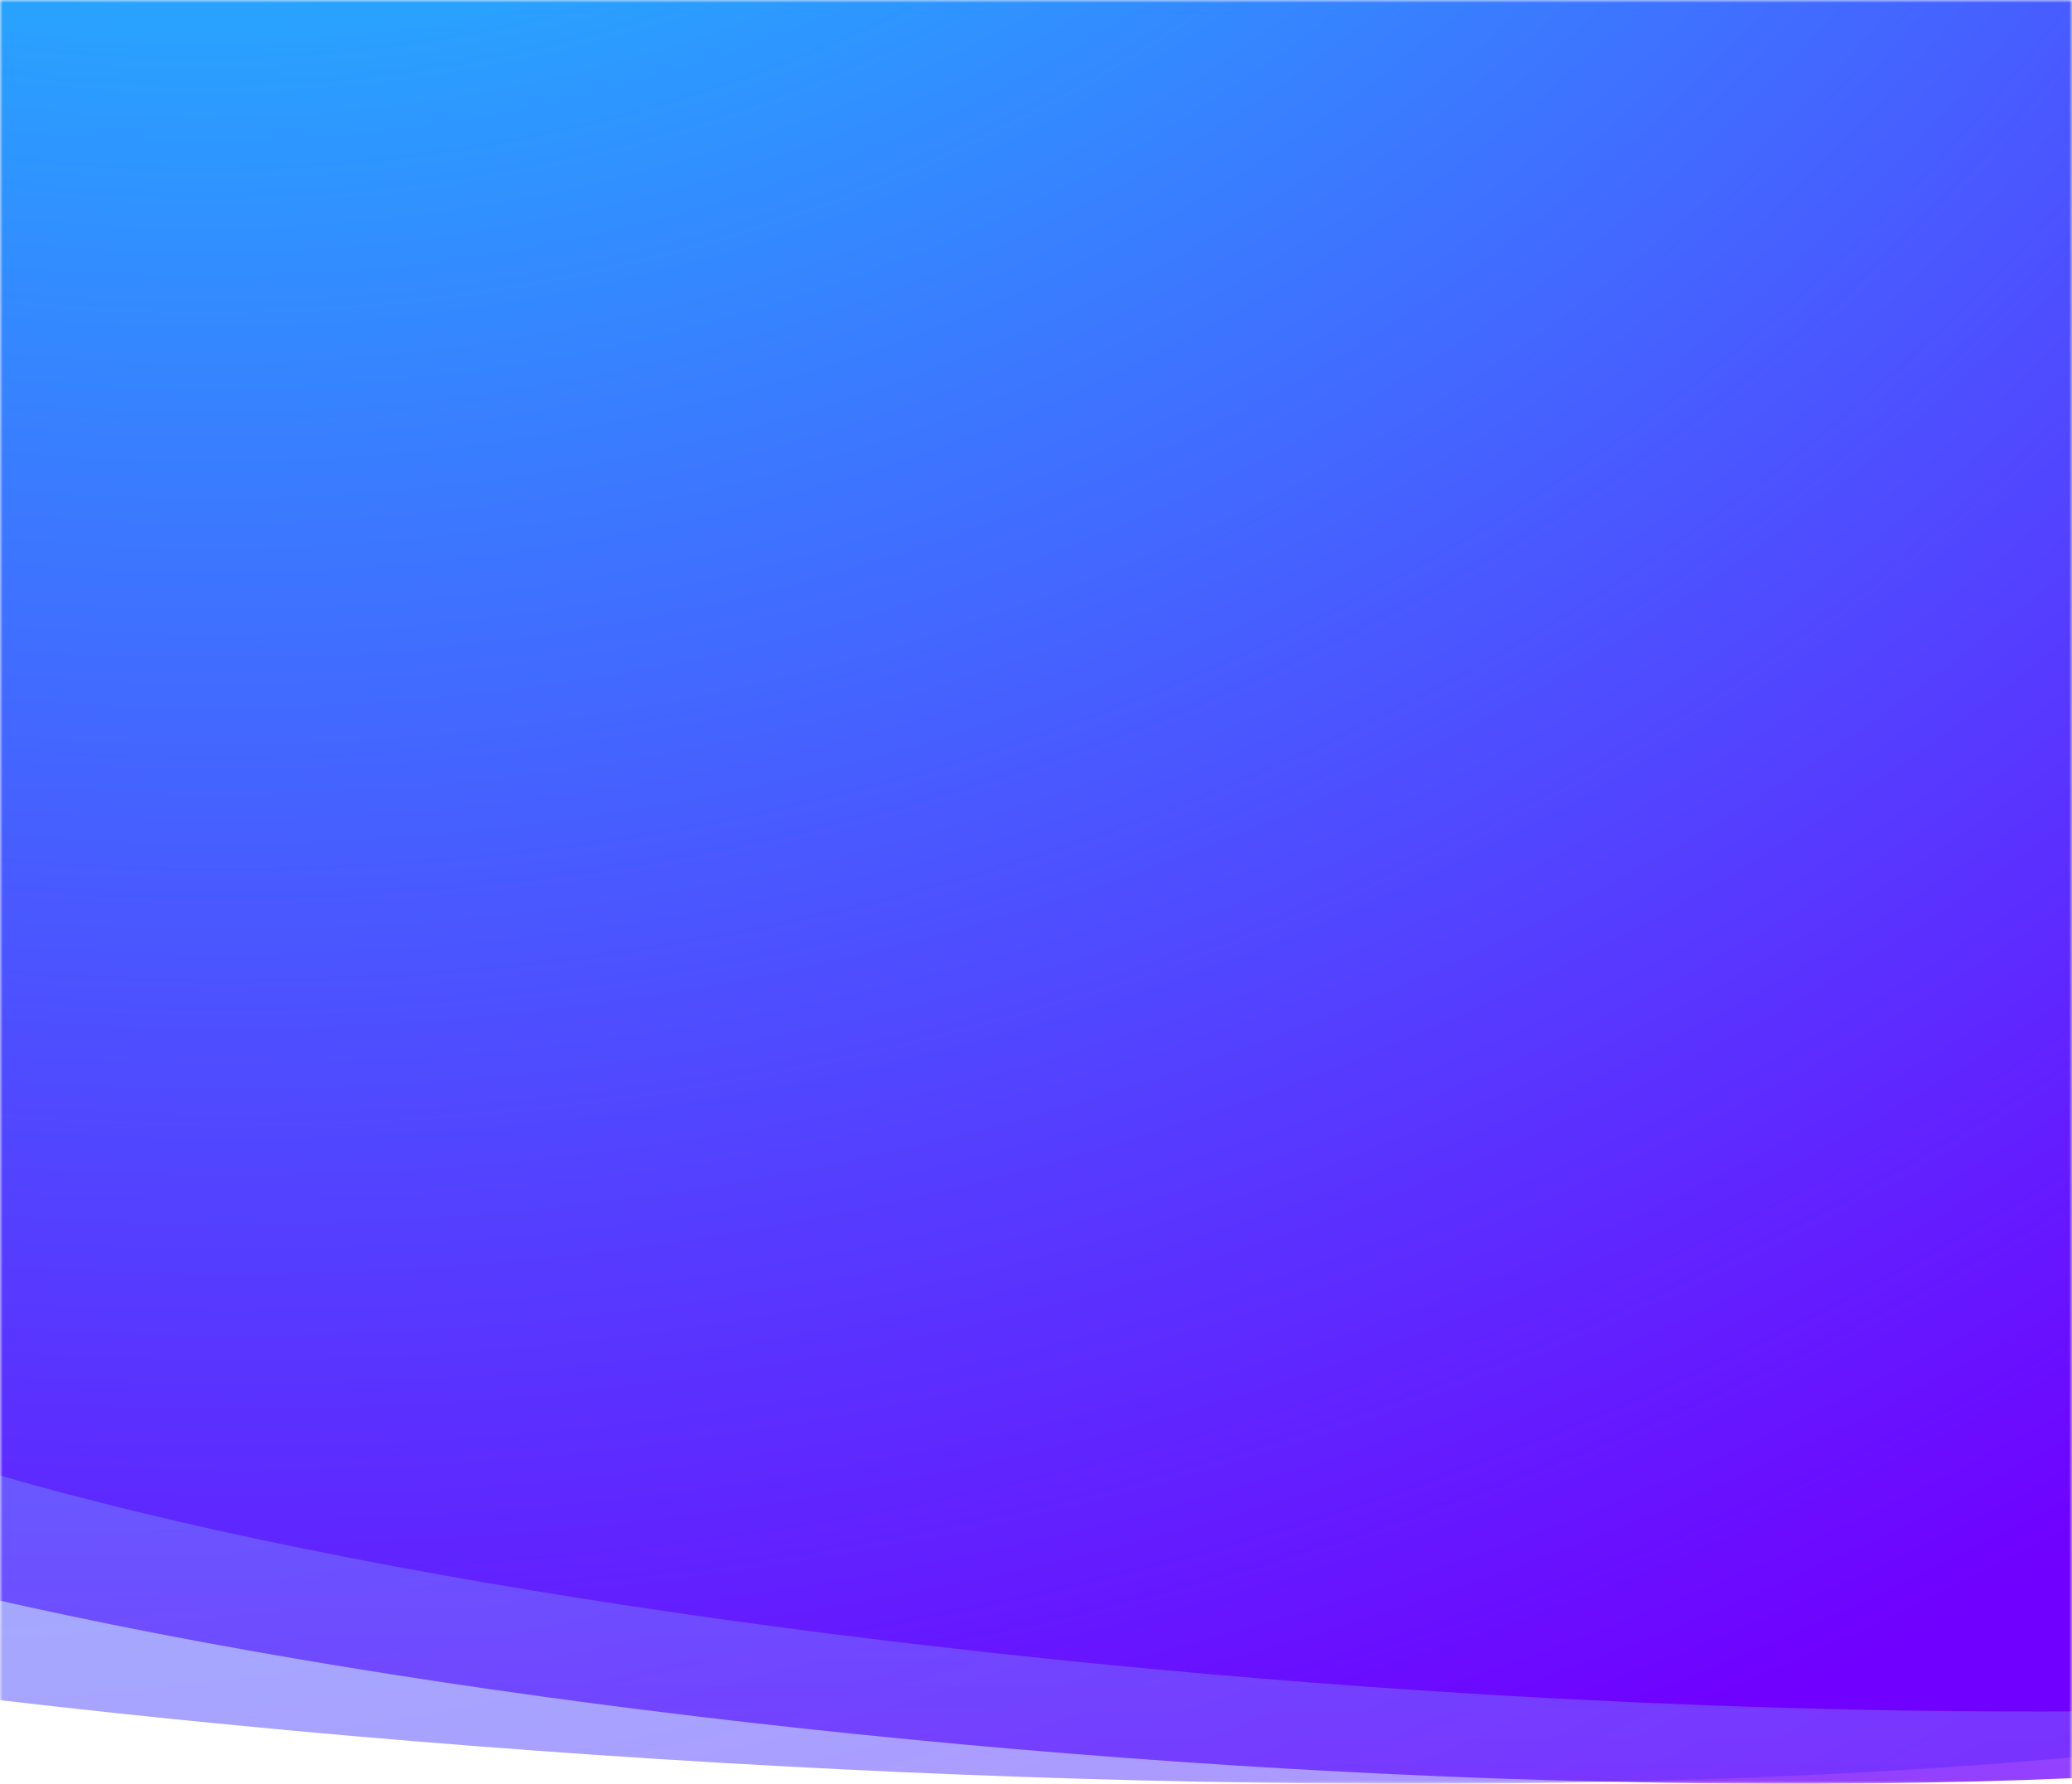 <svg width="360" height="310" viewBox="0 0 360 310" fill="none" xmlns="http://www.w3.org/2000/svg">
<mask id="mask0_179_263" style="mask-type:alpha" maskUnits="userSpaceOnUse" x="0" y="0" width="360" height="310">
<rect width="360" height="310" fill="#D9D9D9"/>
</mask>
<g mask="url(#mask0_179_263)">
<path opacity="0.75" d="M-37.53 -107.365C83.56 -133.299 322.594 -124.984 439.557 -97.007C556.52 -69.029 657.127 -4.439 664.248 60.499C671.368 125.436 600.113 258.196 482.281 292.619C364.449 327.042 85.468 306.041 -42.743 267.038C-170.954 228.034 -287.853 121 -286.984 58.6" fill="url(#paint0_linear_179_263)"/>
<path opacity="0.5" d="M-149.128 -90.847C-12.304 -115.755 257.789 -107.768 389.949 -80.898C522.11 -54.028 635.789 8.006 643.835 70.373C651.881 132.741 571.367 260.246 438.225 293.307C305.083 326.367 -10.148 306.197 -155.018 268.738C-299.888 231.278 -431.976 128.481 -430.995 68.55" fill="url(#paint1_radial_179_263)"/>
<path d="M3.579 -105.616C124.868 -130.661 364.295 -122.631 481.451 -95.613C598.606 -68.596 699.379 -6.221 706.511 56.489C713.643 119.2 642.271 247.405 524.245 280.648C406.22 313.89 126.779 293.609 -1.642 255.944C-130.064 218.279 -247.156 114.916 -246.285 54.656" fill="url(#paint2_radial_179_263)"/>
</g>
<defs>
<linearGradient id="paint0_linear_179_263" x1="188.873" y1="310" x2="188.873" y2="-123" gradientUnits="userSpaceOnUse">
<stop stop-color="#7000FF"/>
<stop offset="1" stop-color="#00FFFF"/>
</linearGradient>
<radialGradient id="paint1_radial_179_263" cx="0" cy="0" r="1" gradientUnits="userSpaceOnUse" gradientTransform="translate(-136.808 -175.764) rotate(16.527) scale(908.995 695.756)">
<stop stop-color="#00FFFF"/>
<stop offset="0.94" stop-color="#7000FF"/>
</radialGradient>
<radialGradient id="paint2_radial_179_263" cx="0" cy="0" r="1" gradientUnits="userSpaceOnUse" gradientTransform="translate(14.5 -191) rotate(10.301) scale(668.271 567.036)">
<stop stop-color="#00FFFF"/>
<stop offset="0.94" stop-color="#7000FF"/>
</radialGradient>
</defs>
</svg>
